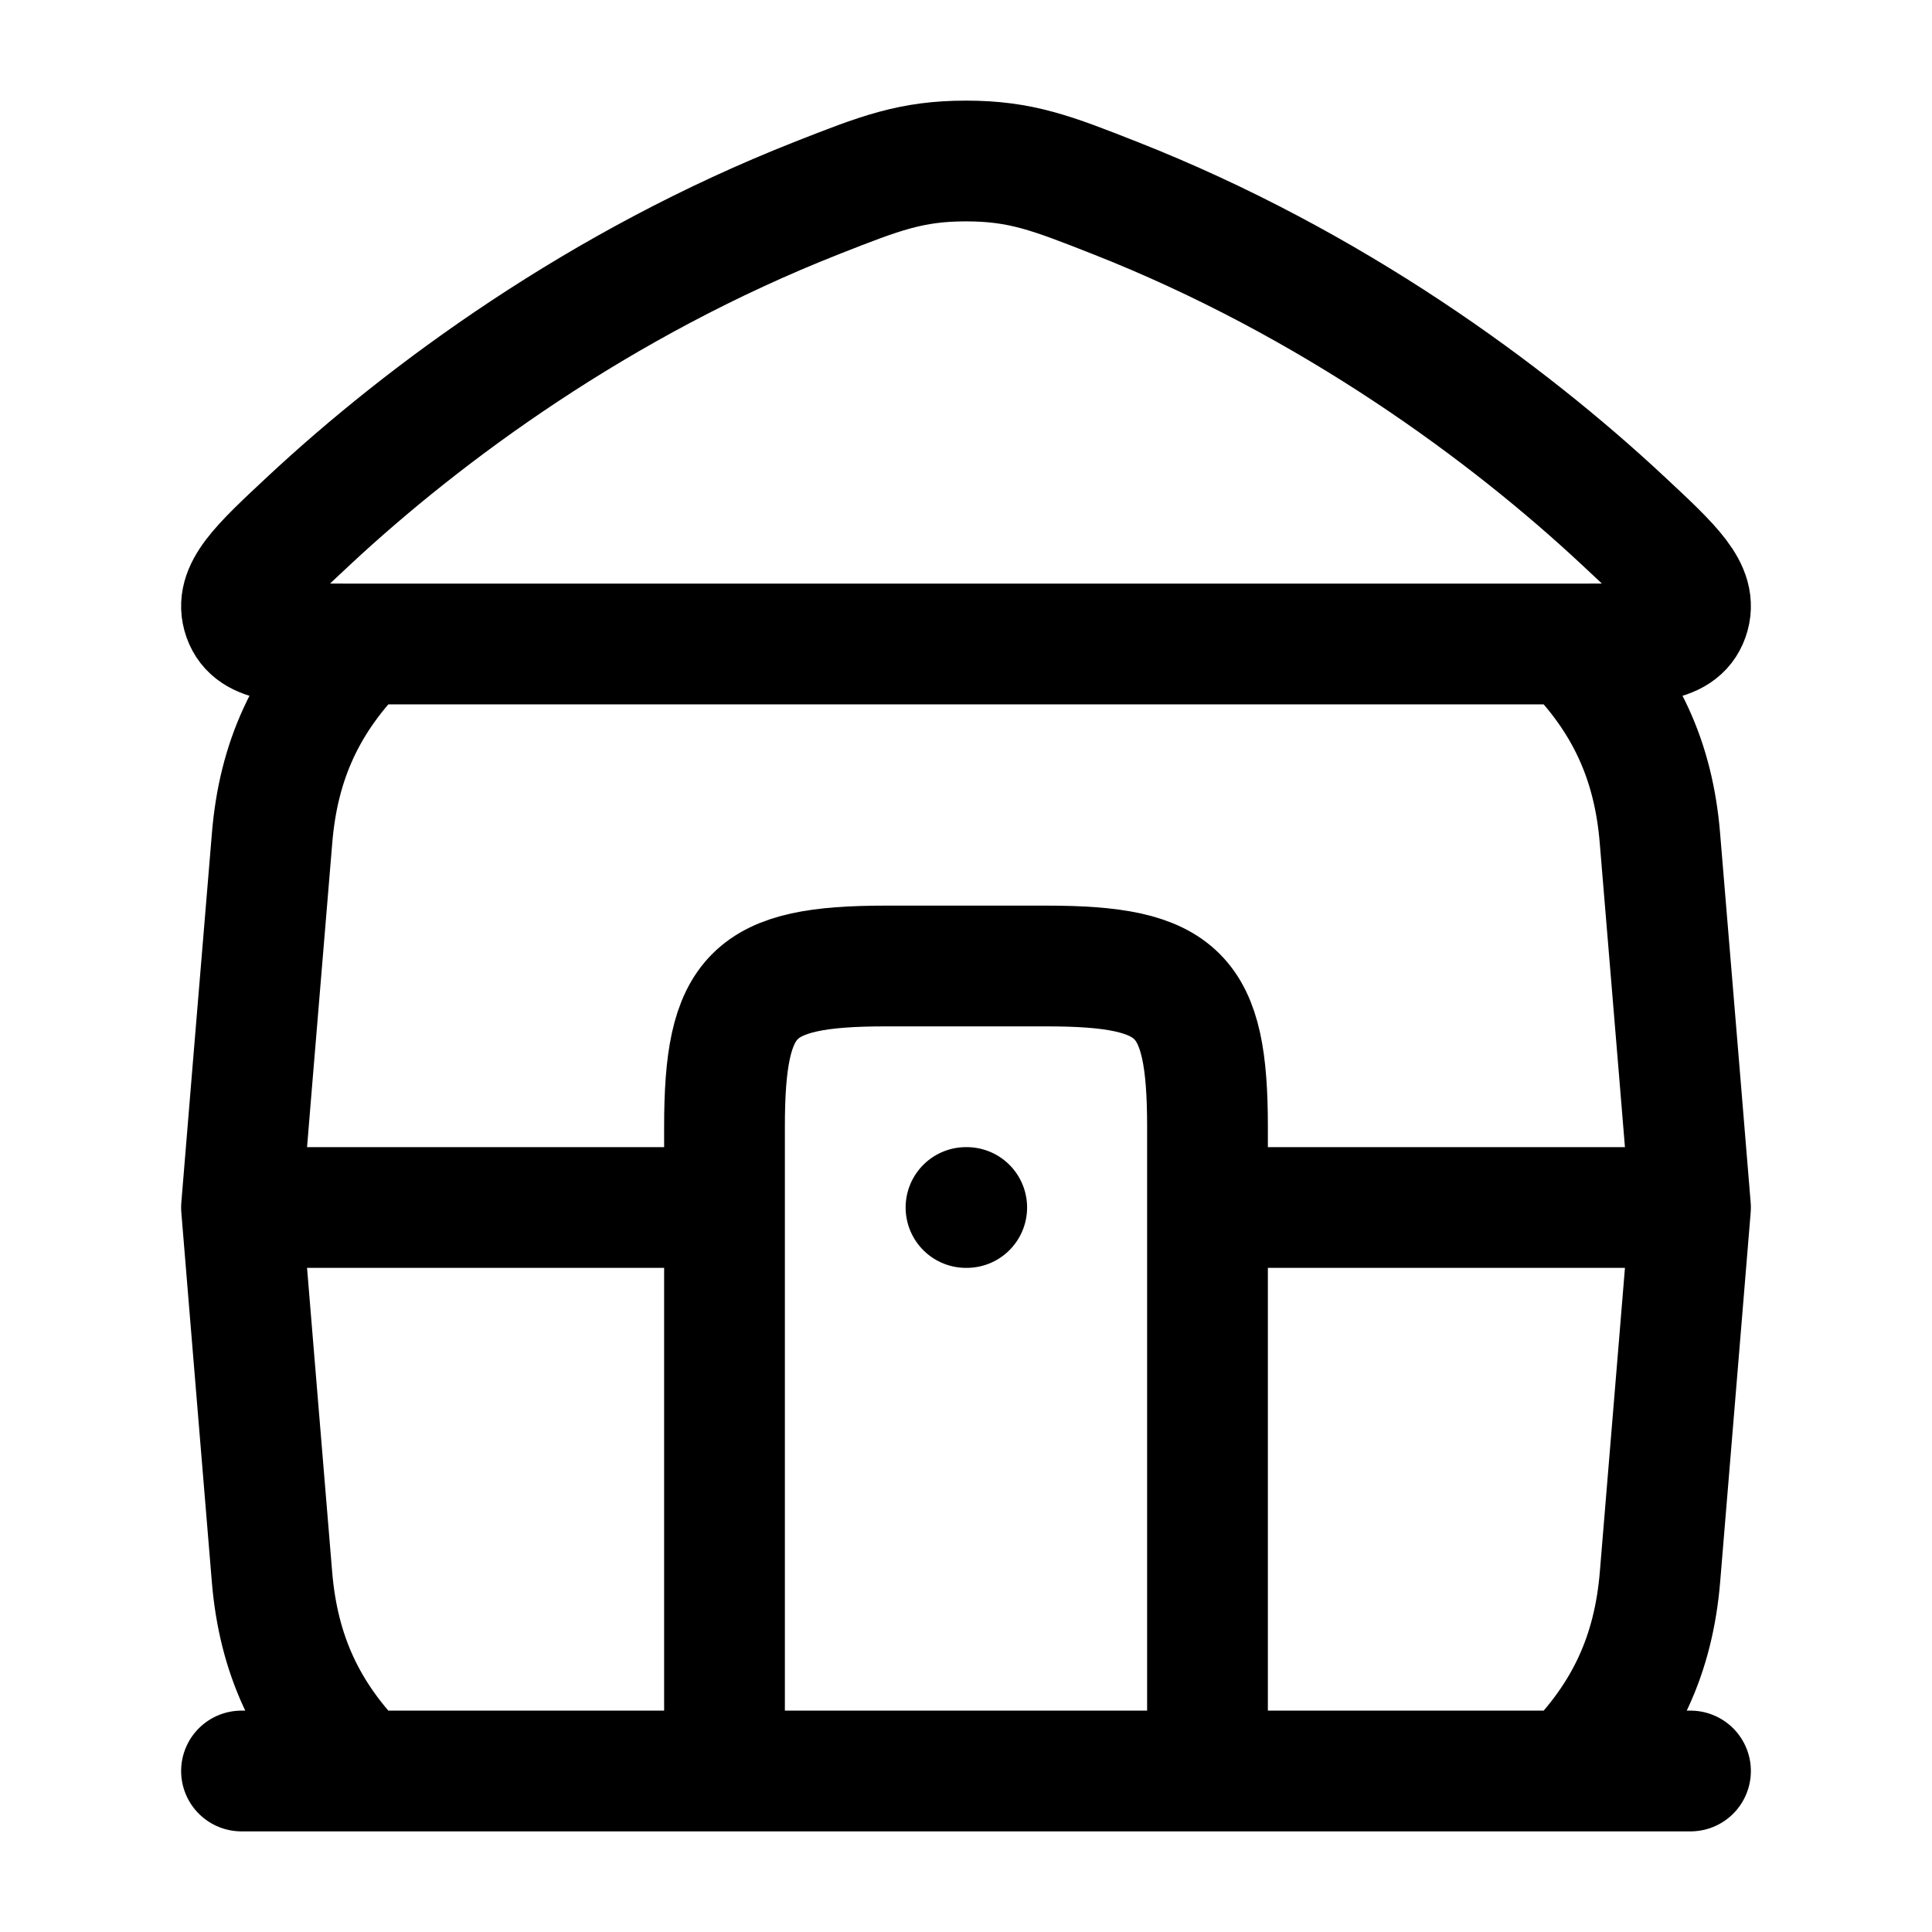 <svg xmlns="http://www.w3.org/2000/svg" width="3em" height="3em" viewBox="0 0 24 24"><path fill="none" stroke="currentColor" stroke-linecap="round" stroke-linejoin="round" stroke-width="1.5" d="M10.157 2.456c-2.711 1.066-4.89 2.679-6.314 4.006c-.624.582-.936.872-.819 1.205S3.575 8 4.444 8h15.113c.868 0 1.302 0 1.419-.333s-.195-.623-.82-1.205c-1.422-1.327-3.602-2.94-6.313-4.006C13.07 2.152 12.683 2 12 2s-1.07.152-1.843.456M4.497 22c-.693-.693-1.038-1.452-1.118-2.41C3.253 18.078 3 15 3 15s.253-3.077.38-4.59c.079-.958.424-1.717 1.117-2.41m15.006 14c.693-.693 1.038-1.452 1.118-2.41C20.747 18.078 21 15 21 15s-.253-3.077-.38-4.59c-.079-.958-.424-1.717-1.117-2.41M3 22h18M3 15h6m6 0h6M9 22v-8c0-1.655.345-2 2-2h2c1.655 0 2 .345 2 2v8m-2.991-7H12" color="currentColor"/></svg>
